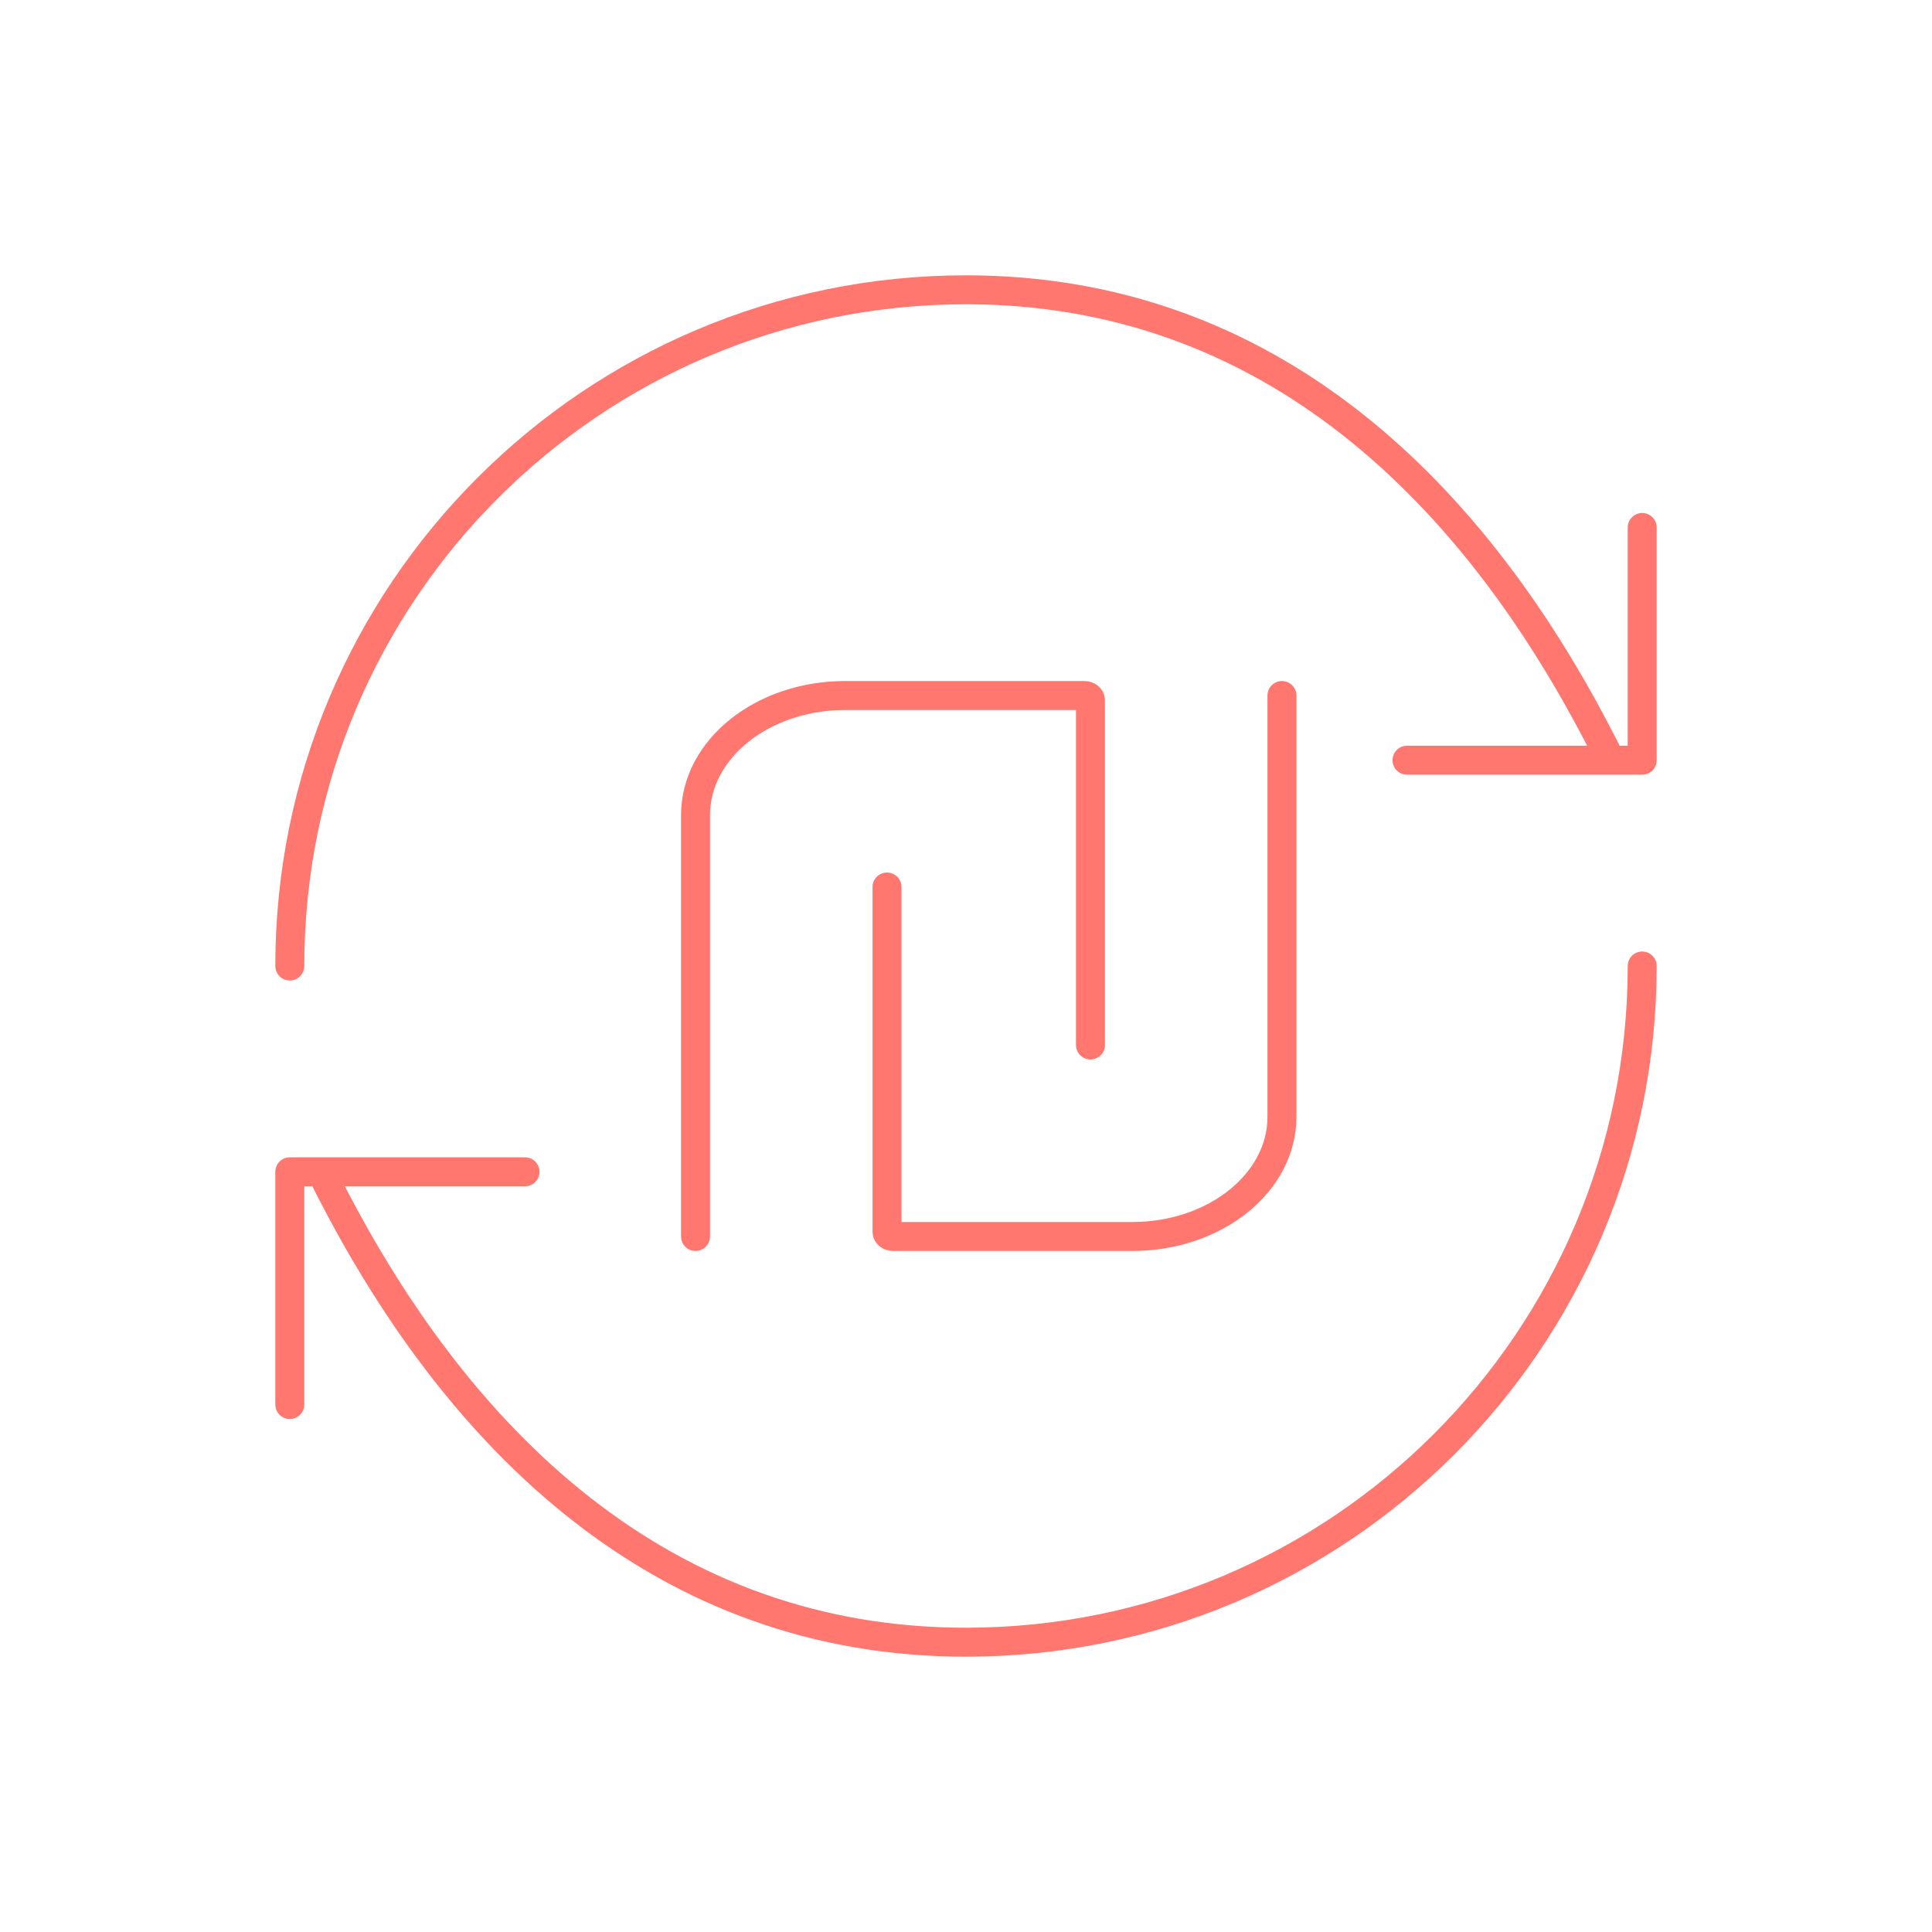 <?xml version="1.0" encoding="UTF-8"?>
<svg width="100px" height="100px" viewBox="0 0 100 100" version="1.1" xmlns="http://www.w3.org/2000/svg" xmlns:xlink="http://www.w3.org/1999/xlink">
    <!-- Generator: sketchtool 53.2 (72643) - https://sketchapp.com -->
    <title>7F0A34D8-A463-4A7A-80FC-AAE2D5B2994C</title>
    <desc>Created with sketchtool.</desc>
    <g id="Symbols" stroke="none" stroke-width="1" fill="none" fill-rule="evenodd" stroke-linecap="round" stroke-linejoin="round">
        <g id="Icons-/-transfer_money_nis_outline-coral-100" stroke="#FF776F" stroke-width="1.5">
            <path d="M15,50 C15,30.668 30.668,15 50,15 C65.573,15 76.378,25.272 83.311,39.232 M72.826,39.348 L85,39.348 L85,27.302 M85,50 C85,69.332 69.332,85 50,85 C34.427,85 23.622,74.728 16.689,60.768 M27.174,60.652 L15,60.652 L15,72.698 M56.442,54.088 L56.442,36.248 C56.442,36.111 56.304,36 56.133,36 L43.743,36 C39.467,36 36,38.773 36,42.195 L36,64 M45.912,45.912 L45.912,63.752 C45.912,63.889 46.05,64 46.221,64 L58.611,64 C62.887,64 66.354,61.227 66.354,57.805 L66.354,36" id="Combined-Shape"></path>
        </g>
    </g>
</svg>
